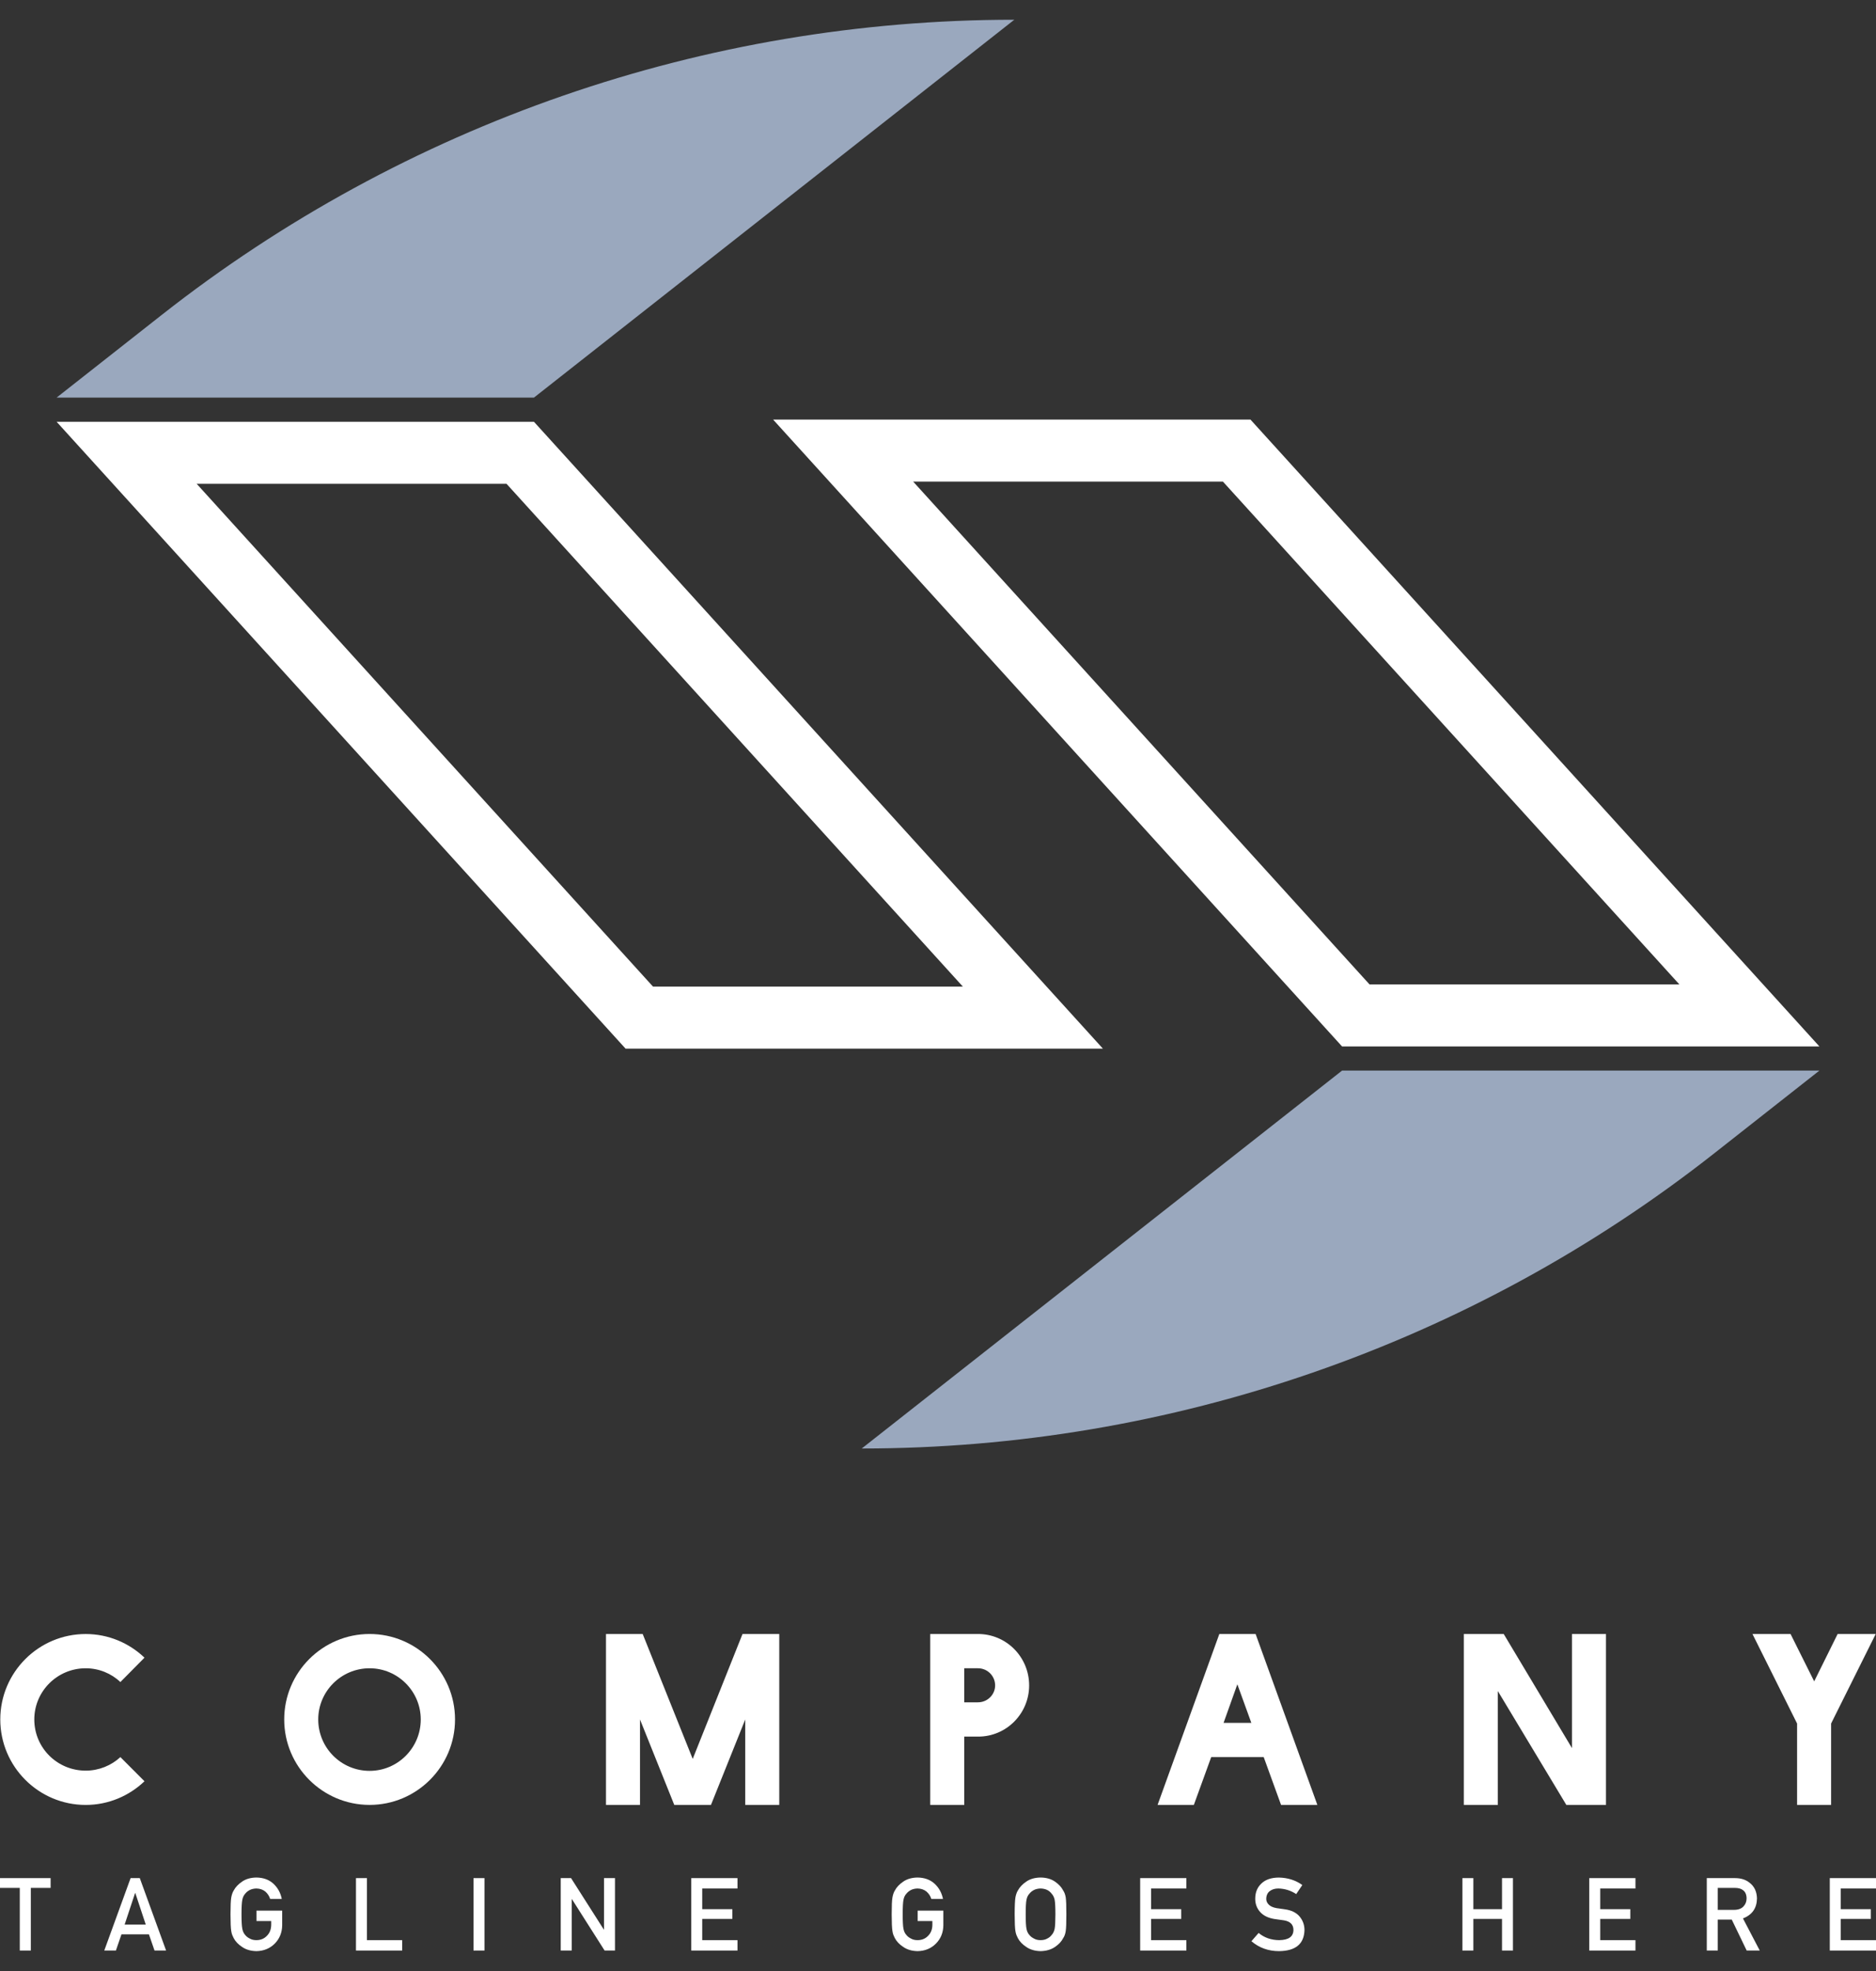 <svg width="60" height="63" viewBox="0 0 60 63" fill="none" xmlns="http://www.w3.org/2000/svg">
<rect x="0" y="0" width="60" height="63" fill="#333333" stroke="none"/>
<path d="M17.077 13.481H1.81L20.008 33.519H35.275L17.077 13.481ZM6.29 15.464H16.2L30.795 31.535H20.885L6.29 15.464Z" fill="white"/>
<path d="M32.44 0.631L17.077 12.709H1.81L5.172 10.066C12.946 3.955 22.55 0.631 32.44 0.631Z" fill="#9AA8BE"/>
<path d="M39.993 13.411H24.726L42.923 33.448H58.19L39.993 13.411ZM29.206 15.394H39.113L53.711 31.465H43.801L29.206 15.394Z" fill="white"/>
<path d="M58.19 34.22L54.828 36.863C50.943 39.919 46.596 42.278 41.988 43.872C37.38 45.469 32.507 46.299 27.561 46.299L42.923 34.22H58.19Z" fill="#9AA8BE"/>
<path d="M3.85 56.163C3.562 56.43 3.166 56.596 2.741 56.596C1.832 56.596 1.097 55.868 1.097 54.96C1.097 54.059 1.832 53.324 2.741 53.324C3.166 53.324 3.562 53.49 3.85 53.764L4.621 52.985C4.131 52.517 3.468 52.229 2.741 52.229C1.234 52.229 0.009 53.454 0.009 54.96C0.009 56.466 1.234 57.692 2.741 57.692C3.468 57.692 4.131 57.403 4.621 56.935L3.85 56.163Z" fill="white"/>
<path d="M11.821 52.228C10.315 52.228 9.09 53.454 9.09 54.96C9.09 56.466 10.315 57.691 11.821 57.691C13.327 57.691 14.553 56.466 14.553 54.96C14.553 53.454 13.327 52.228 11.821 52.228ZM11.821 56.603C10.913 56.603 10.178 55.868 10.178 54.96C10.178 54.059 10.913 53.324 11.821 53.324C12.722 53.324 13.457 54.059 13.457 54.96C13.457 55.868 12.722 56.603 11.821 56.603Z" fill="white"/>
<path d="M22.155 56.221L20.555 52.228H19.381V57.691H20.469V54.96L21.565 57.691H22.739L23.835 54.96V57.691H24.923V52.228H23.748L22.155 56.221Z" fill="white"/>
<path d="M31.279 52.228H29.751V57.691H30.84V55.508H31.287C32.188 55.508 32.915 54.773 32.915 53.872C32.915 52.964 32.187 52.228 31.279 52.228ZM31.279 54.412H30.84V53.324H31.279C31.582 53.324 31.827 53.569 31.827 53.872C31.827 54.167 31.582 54.412 31.279 54.412Z" fill="white"/>
<path d="M38.998 52.228L37.023 57.691H38.183L38.738 56.163H40.417L40.972 57.691H42.133L40.158 52.228H38.998ZM39.134 55.068L39.574 53.836L40.021 55.068H39.134Z" fill="white"/>
<path d="M51.364 52.228H50.276V55.875L48.093 52.228H46.817V57.691H47.905V54.052L50.096 57.691H51.364V52.228Z" fill="white"/>
<path d="M58.564 57.691V55.09L59.991 52.228H58.773L58.023 53.742L57.267 52.228H56.049L57.476 55.09V57.691H58.564Z" fill="white"/>
<path d="M0 60.344H0.633V62.346H0.986V60.344H1.619V60.031H0V60.344Z" fill="white"/>
<path d="M4.177 60.031L3.335 62.346H3.707L3.885 61.828H4.763L4.942 62.346H5.312L4.471 60.031H4.177ZM3.986 61.517L4.321 60.506H4.327L4.662 61.517H3.986Z" fill="white"/>
<path d="M8.203 61.403H8.674V61.524C8.672 61.669 8.626 61.786 8.537 61.875C8.448 61.968 8.336 62.014 8.199 62.014C8.117 62.014 8.046 61.997 7.986 61.962C7.926 61.932 7.877 61.894 7.84 61.846C7.795 61.797 7.765 61.731 7.75 61.651C7.733 61.57 7.724 61.416 7.724 61.189C7.724 60.961 7.733 60.806 7.75 60.724C7.765 60.645 7.795 60.581 7.84 60.532C7.877 60.484 7.926 60.444 7.986 60.412C8.046 60.382 8.117 60.365 8.199 60.363C8.312 60.365 8.407 60.398 8.485 60.46C8.56 60.526 8.612 60.605 8.641 60.698H9.012C8.975 60.505 8.886 60.342 8.746 60.211C8.605 60.081 8.423 60.015 8.199 60.012C8.017 60.015 7.865 60.058 7.744 60.142C7.62 60.226 7.53 60.321 7.474 60.428C7.439 60.484 7.413 60.558 7.396 60.649C7.38 60.74 7.372 60.92 7.372 61.189C7.372 61.453 7.38 61.632 7.396 61.725C7.404 61.775 7.415 61.816 7.428 61.849C7.442 61.881 7.457 61.914 7.474 61.949C7.53 62.056 7.62 62.15 7.744 62.232C7.865 62.316 8.017 62.361 8.199 62.365C8.435 62.361 8.631 62.281 8.787 62.125C8.941 61.969 9.021 61.775 9.025 61.543V61.071H8.203V61.403Z" fill="white"/>
<path d="M11.736 60.031H11.385V62.346H12.863V62.014H11.736V60.031Z" fill="white"/>
<path d="M15.495 60.031H15.144V62.346H15.495V60.031Z" fill="white"/>
<path d="M19.318 61.676H19.312L18.264 60.031H17.934V62.346H18.285V60.702H18.291L19.337 62.346H19.669V60.031H19.318V61.676Z" fill="white"/>
<path d="M22.109 62.346H23.587V62.014H22.459V61.335H23.422V61.024H22.459V60.363H23.587V60.031H22.109V62.346Z" fill="white"/>
<path d="M29.349 61.403H29.82V61.524C29.819 61.669 29.773 61.786 29.684 61.875C29.595 61.968 29.482 62.014 29.346 62.014C29.263 62.014 29.192 61.997 29.133 61.962C29.073 61.932 29.024 61.894 28.987 61.846C28.941 61.797 28.911 61.731 28.896 61.651C28.879 61.57 28.871 61.416 28.871 61.189C28.871 60.961 28.879 60.806 28.896 60.724C28.911 60.645 28.941 60.581 28.987 60.532C29.024 60.484 29.073 60.444 29.133 60.412C29.192 60.382 29.263 60.365 29.346 60.363C29.458 60.365 29.553 60.398 29.631 60.46C29.707 60.526 29.759 60.605 29.787 60.698H30.159C30.122 60.505 30.033 60.342 29.892 60.211C29.751 60.081 29.569 60.015 29.346 60.012C29.164 60.015 29.012 60.058 28.89 60.142C28.766 60.226 28.676 60.321 28.62 60.428C28.585 60.484 28.559 60.558 28.543 60.649C28.526 60.74 28.519 60.92 28.519 61.189C28.519 61.453 28.527 61.632 28.543 61.725C28.551 61.775 28.561 61.816 28.574 61.849C28.588 61.881 28.603 61.914 28.62 61.949C28.676 62.056 28.766 62.15 28.89 62.232C29.012 62.316 29.164 62.361 29.346 62.365C29.582 62.361 29.778 62.281 29.933 62.125C30.088 61.969 30.167 61.775 30.171 61.543V61.071H29.349V61.403H29.349Z" fill="white"/>
<path d="M34.004 60.428C33.95 60.321 33.862 60.226 33.74 60.142C33.617 60.058 33.464 60.014 33.28 60.012C33.098 60.015 32.946 60.058 32.824 60.142C32.7 60.226 32.611 60.321 32.554 60.428C32.519 60.484 32.493 60.558 32.476 60.649C32.461 60.74 32.452 60.92 32.452 61.189C32.452 61.453 32.46 61.632 32.476 61.725C32.485 61.775 32.495 61.816 32.508 61.849C32.522 61.881 32.537 61.914 32.554 61.949C32.61 62.056 32.7 62.15 32.824 62.232C32.946 62.316 33.098 62.361 33.28 62.365C33.464 62.361 33.617 62.316 33.74 62.232C33.862 62.15 33.95 62.056 34.004 61.949C34.043 61.893 34.07 61.819 34.085 61.725C34.099 61.632 34.105 61.453 34.105 61.189C34.105 60.92 34.099 60.74 34.085 60.649C34.07 60.558 34.043 60.485 34.004 60.428ZM33.731 61.651C33.714 61.731 33.683 61.797 33.637 61.846C33.602 61.894 33.556 61.932 33.497 61.962C33.436 61.997 33.364 62.014 33.28 62.014C33.197 62.014 33.126 61.997 33.067 61.962C33.007 61.932 32.958 61.894 32.921 61.846C32.875 61.797 32.845 61.731 32.83 61.651C32.813 61.57 32.805 61.416 32.805 61.189C32.805 60.961 32.813 60.806 32.83 60.724C32.845 60.645 32.875 60.581 32.921 60.532C32.958 60.484 33.007 60.444 33.067 60.412C33.126 60.382 33.197 60.365 33.28 60.363C33.363 60.365 33.436 60.382 33.497 60.412C33.556 60.444 33.602 60.484 33.637 60.532C33.683 60.581 33.714 60.645 33.731 60.724C33.747 60.806 33.755 60.962 33.755 61.189C33.754 61.416 33.747 61.57 33.731 61.651Z" fill="white"/>
<path d="M36.466 62.346H37.944V62.014H36.816V61.335H37.779V61.024H36.816V60.363H37.944V60.031H36.466V62.346Z" fill="white"/>
<path d="M41.086 61.027C40.975 61.013 40.889 61.001 40.825 60.99C40.711 60.969 40.628 60.931 40.576 60.876C40.524 60.822 40.498 60.762 40.498 60.695C40.5 60.584 40.539 60.5 40.614 60.444C40.686 60.39 40.776 60.363 40.884 60.363C41.093 60.368 41.283 60.427 41.457 60.541L41.652 60.252C41.44 60.099 41.189 60.019 40.901 60.013C40.662 60.015 40.477 60.077 40.347 60.2C40.213 60.324 40.146 60.487 40.146 60.689C40.146 60.857 40.199 61 40.306 61.117C40.41 61.232 40.561 61.305 40.76 61.338C40.871 61.354 40.973 61.368 41.067 61.381C41.27 61.416 41.37 61.52 41.368 61.692C41.364 61.903 41.212 62.01 40.911 62.014C40.657 62.012 40.438 61.936 40.254 61.784L40.024 62.048C40.27 62.259 40.565 62.365 40.908 62.365C41.438 62.359 41.709 62.135 41.721 61.692C41.721 61.528 41.669 61.384 41.567 61.261C41.463 61.135 41.302 61.056 41.086 61.027Z" fill="white"/>
<path d="M48.039 61.024H47.122V60.031H46.772V62.346H47.122V61.335H48.039V62.346H48.389V60.031H48.039V61.024Z" fill="white"/>
<path d="M50.829 62.346H52.307V62.014H51.18V61.335H52.142V61.024H51.18V60.363H52.307V60.031H50.829V62.346Z" fill="white"/>
<path d="M56.193 60.678C56.187 60.464 56.11 60.299 55.963 60.184C55.841 60.082 55.684 60.031 55.492 60.031H54.588V62.346H54.939V61.357H55.387L55.864 62.346H56.282L55.745 61.319C56.04 61.206 56.189 60.992 56.193 60.678ZM54.939 61.046V60.344H55.488C55.6 60.344 55.686 60.368 55.746 60.416C55.821 60.47 55.859 60.557 55.861 60.678C55.861 60.778 55.829 60.863 55.765 60.932C55.699 61.006 55.6 61.044 55.469 61.046H54.939Z" fill="white"/>
<path d="M58.522 62.346H60V62.014H58.873V61.335H59.835V61.024H58.873V60.363H60V60.031H58.522V62.346Z" fill="white"/>
</svg>
